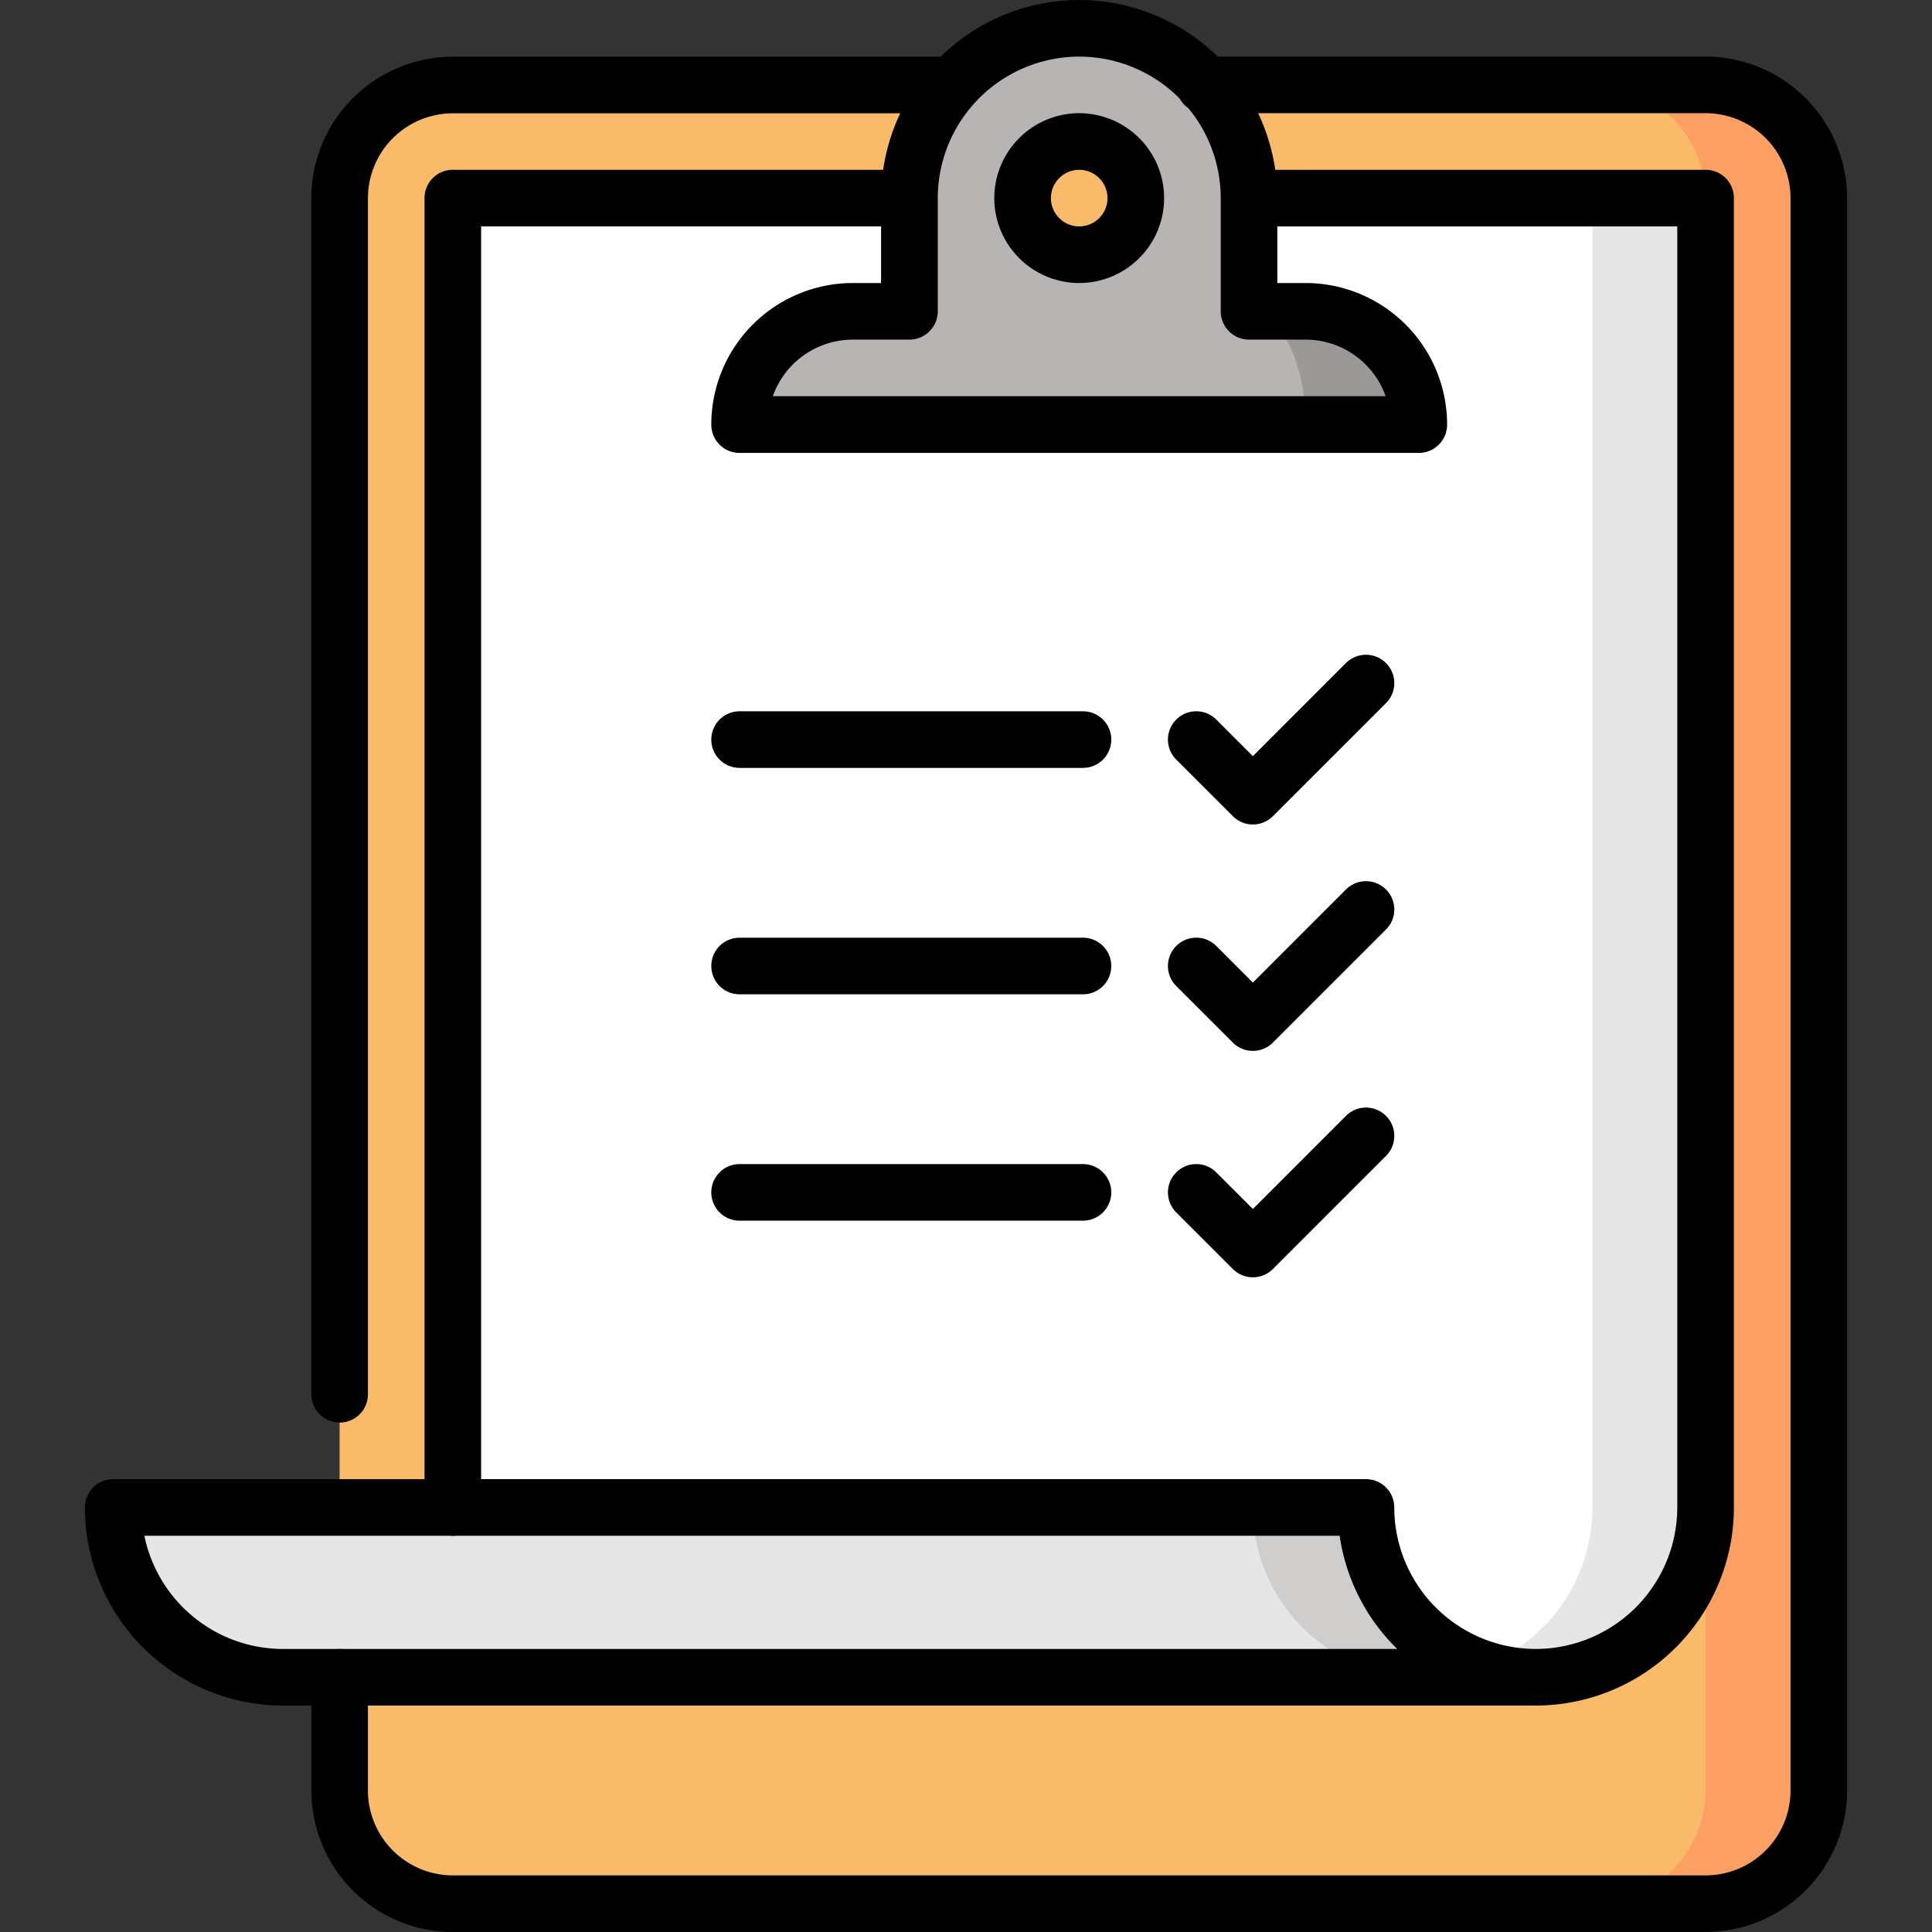 <svg xmlns="http://www.w3.org/2000/svg" xmlns:xlink="http://www.w3.org/1999/xlink" width="69.102" height="69.102" viewBox="0 0 69.102 69.102">
  <rect x="0" y="0" width="69.102" height="69.102" fill="#333333" stroke="none"/>
  <defs>
    <clipPath id="clip-path">
      <path id="path7857" d="M0-682.665H69.1v69.1H0Z" transform="translate(0 682.665)"/>
    </clipPath>
  </defs>
  <g id="g7851" transform="translate(0 682.665)">
    <g id="g7853" transform="translate(0 -682.665)">
      <g id="g7855" clip-path="url(#clip-path)">
        <g id="g7861" transform="translate(56.955 3.037)">
          <path id="path7863" d="M-35.951,0H-40V65.053h4.049A4.061,4.061,0,0,0-31.9,61V4.049A4.061,4.061,0,0,0-35.951,0" transform="translate(40)" fill="#fc9f63"/>
        </g>
        <g id="g7865" transform="translate(12.147 3.037)">
          <path id="path7867" d="M-433.809-35.951A4.061,4.061,0,0,0-437.857-40h-40.759a4.061,4.061,0,0,0-4.049,4.049V21a4.061,4.061,0,0,0,4.049,4.049h40.759A4.061,4.061,0,0,0-433.809,21V10.881l-22.4-19.367Z" transform="translate(482.665 40)" fill="#f9bb69"/>
        </g>
        <g id="g7869" transform="translate(4.049 36.373)">
          <path id="path7871" d="M-361.907,0l-28.612,17.545h-12.147a6.073,6.073,0,0,0,6.073,6.073h40.759Z" transform="translate(402.666)" fill="#e7e6e6"/>
        </g>
        <g id="g7873" transform="translate(44.808 36.373)">
          <path id="path7875" d="M0,0V17.545a6.073,6.073,0,0,0,6.073,6.073h4.049V0Z" fill="#d0cdcd"/>
        </g>
        <g id="g7877" transform="translate(52.906 7.086)">
          <path id="path7879" d="M-35.951,0-40,52.559a6.062,6.062,0,0,0,2.024.347A6.073,6.073,0,0,0-31.9,46.832V0Z" transform="translate(40)" fill="#e7e6e6"/>
        </g>
        <g id="g7881" transform="translate(16.196 7.086)">
          <path id="path7883" d="M-234.486,0a4.049,4.049,0,0,1-4.049,4.049A4.049,4.049,0,0,1-242.583,0h-18.311V46.832h32.661a6.075,6.075,0,0,0,4.049,5.727,6.075,6.075,0,0,0,4.049-5.727V0Z" transform="translate(260.894)" fill="#fff"/>
        </g>
        <g id="g7885" transform="translate(44.673 11.135)">
          <path id="path7887" d="M-17.973,0H-20l2.024,4.049h4.049A4.049,4.049,0,0,0-17.973,0" transform="translate(19.997)" fill="#9c9897"/>
        </g>
        <g id="g7889" transform="translate(26.453 1.012)">
          <path id="path7891" d="M-107.853-71.9a2.025,2.025,0,0,1-2.024-2.024,2.025,2.025,0,0,1,2.024-2.024,2.025,2.025,0,0,1,2.024,2.024,2.025,2.025,0,0,1-2.024,2.024m6.074,2.024s0-4.049,0-4.049A6.073,6.073,0,0,0-107.853-80a6.073,6.073,0,0,0-6.073,6.073v4.049h-2.024A4.049,4.049,0,0,0-120-65.829h20.245c0-2.236-.906-4.049-2.024-4.049" transform="translate(120 80)" fill="#b8b4b3"/>
        </g>
        <g id="g7893" transform="translate(41.771 31.514)">
          <path id="path7895" d="M-6.963-23.927a1.009,1.009,0,0,1-.716-.3L-9.7-26.247a1.012,1.012,0,0,1,0-1.432,1.012,1.012,0,0,1,1.432,0l1.309,1.309L-3.63-29.7a1.012,1.012,0,0,1,1.432,0,1.012,1.012,0,0,1,0,1.432l-4.049,4.049A1.009,1.009,0,0,1-6.963-23.927Z" transform="translate(10 30)"/>
        </g>
        <g id="g7897" transform="translate(41.771 23.416)">
          <path id="path7899" d="M-6.963-23.927a1.009,1.009,0,0,1-.716-.3L-9.7-26.247a1.012,1.012,0,0,1,0-1.432,1.012,1.012,0,0,1,1.432,0l1.309,1.309L-3.63-29.7a1.012,1.012,0,0,1,1.432,0,1.012,1.012,0,0,1,0,1.432l-4.049,4.049A1.009,1.009,0,0,1-6.963-23.927Z" transform="translate(10 30)"/>
        </g>
        <g id="g7901" transform="translate(41.771 39.612)">
          <path id="path7903" d="M-6.963-23.927a1.009,1.009,0,0,1-.716-.3L-9.7-26.247a1.012,1.012,0,0,1,0-1.432,1.012,1.012,0,0,1,1.432,0l1.309,1.309L-3.63-29.7a1.012,1.012,0,0,1,1.432,0,1.012,1.012,0,0,1,0,1.432l-4.049,4.049A1.009,1.009,0,0,1-6.963-23.927Z" transform="translate(10 30)"/>
        </g>
        <g id="g7905" transform="translate(25.441 33.539)">
          <path id="path7907" d="M-118.039-7.976h-12.282a1.012,1.012,0,0,1-1.012-1.012A1.012,1.012,0,0,1-130.321-10h12.282a1.012,1.012,0,0,1,1.012,1.012A1.012,1.012,0,0,1-118.039-7.976Z" transform="translate(131.333 10)"/>
        </g>
        <g id="g7909" transform="translate(25.441 25.441)">
          <path id="path7911" d="M-118.039-7.976h-12.282a1.012,1.012,0,0,1-1.012-1.012A1.012,1.012,0,0,1-130.321-10h12.282a1.012,1.012,0,0,1,1.012,1.012A1.012,1.012,0,0,1-118.039-7.976Z" transform="translate(131.333 10)"/>
        </g>
        <g id="g7913" transform="translate(25.441 41.636)">
          <path id="path7915" d="M-118.039-7.976h-12.282a1.012,1.012,0,0,1-1.012-1.012A1.012,1.012,0,0,1-130.321-10h12.282a1.012,1.012,0,0,1,1.012,1.012A1.012,1.012,0,0,1-118.039-7.976Z" transform="translate(131.333 10)"/>
        </g>
        <g id="g7917" transform="translate(3.037 6.073)">
          <path id="path7919" d="M-363.944,44.93h-44.808a7.094,7.094,0,0,1-7.086-7.086,1.012,1.012,0,0,1,1.012-1.012h44.808a1.012,1.012,0,0,1,1.012,1.012,5.067,5.067,0,0,0,5.061,5.061,5.067,5.067,0,0,0,5.061-5.061V-7.975h-14.862a1.012,1.012,0,0,1-1.012-1.012A1.012,1.012,0,0,1-373.745-10h15.875a1.012,1.012,0,0,1,1.012,1.012V37.845A7.094,7.094,0,0,1-363.944,44.93Zm-49.767-6.073a5.07,5.07,0,0,0,4.959,4.049H-368.9a7.074,7.074,0,0,1-2.059-4.049Z" transform="translate(415.838 10)"/>
        </g>
        <g id="g7921" transform="translate(15.183 6.073)">
          <path id="path7923" d="M-164.939,38.857a1.012,1.012,0,0,1-1.012-1.012V-8.988A1.012,1.012,0,0,1-164.939-10h15.786a1.012,1.012,0,0,1,1.012,1.012,1.012,1.012,0,0,1-1.012,1.012h-14.774v45.82A1.012,1.012,0,0,1-164.939,38.857Z" transform="translate(165.952 10)"/>
        </g>
        <g id="g7925" transform="translate(11.135 2.024)">
          <path id="path7927" d="M-8.988-423.809A1.012,1.012,0,0,1-10-424.821V-467.6a5.067,5.067,0,0,1,5.061-5.061H12.9a1.012,1.012,0,0,1,1.012,1.012,1.012,1.012,0,0,1-1.012,1.012H-4.939A3.04,3.04,0,0,0-7.975-467.6v42.784A1.012,1.012,0,0,1-8.988-423.809Z" transform="translate(10 472.666)"/>
        </g>
        <g id="g7929" transform="translate(11.135 2.024)">
          <path id="path7931" d="M-265.719,57.077h-44.808a5.067,5.067,0,0,1-5.061-5.061V47.967a1.012,1.012,0,0,1,1.012-1.012,1.012,1.012,0,0,1,1.012,1.012v4.049a3.04,3.04,0,0,0,3.037,3.037h44.808a3.04,3.04,0,0,0,3.037-3.037V-4.939a3.04,3.04,0,0,0-3.037-3.037h-17.924a1.012,1.012,0,0,1-1.012-1.012A1.012,1.012,0,0,1-283.644-10h17.924a5.067,5.067,0,0,1,5.061,5.061V52.016A5.067,5.067,0,0,1-265.719,57.077Z" transform="translate(315.589 10)"/>
        </g>
        <g id="g7933" transform="translate(25.441 0)">
          <path id="path7935" d="M-56.841-70a7.094,7.094,0,0,1,7.086,7.086v3.037h1.012a5.067,5.067,0,0,1,5.061,5.061A1.012,1.012,0,0,1-44.694-53.8H-68.988A1.012,1.012,0,0,1-70-54.816a5.067,5.067,0,0,1,5.061-5.061h1.012v-3.037A7.094,7.094,0,0,1-56.841-70ZM-45.88-55.829a3.042,3.042,0,0,0-2.863-2.024h-2.024a1.012,1.012,0,0,1-1.012-1.012v-4.049a5.067,5.067,0,0,0-5.061-5.061A5.067,5.067,0,0,0-61.9-62.914v4.049a1.012,1.012,0,0,1-1.012,1.012h-2.024A3.042,3.042,0,0,0-67.8-55.829Z" transform="translate(70 70)"/>
        </g>
        <g id="g7937" transform="translate(35.563 4.049)">
          <path id="path7939" d="M-46.963-30a3.04,3.04,0,0,1,3.037,3.037,3.04,3.04,0,0,1-3.037,3.037A3.04,3.04,0,0,1-50-26.963,3.04,3.04,0,0,1-46.963-30Zm0,4.049a1.013,1.013,0,0,0,1.012-1.012,1.013,1.013,0,0,0-1.012-1.012,1.013,1.013,0,0,0-1.012,1.012A1.013,1.013,0,0,0-46.963-25.951Z" transform="translate(50 30)"/>
        </g>
      </g>
    </g>
  </g>
</svg>
